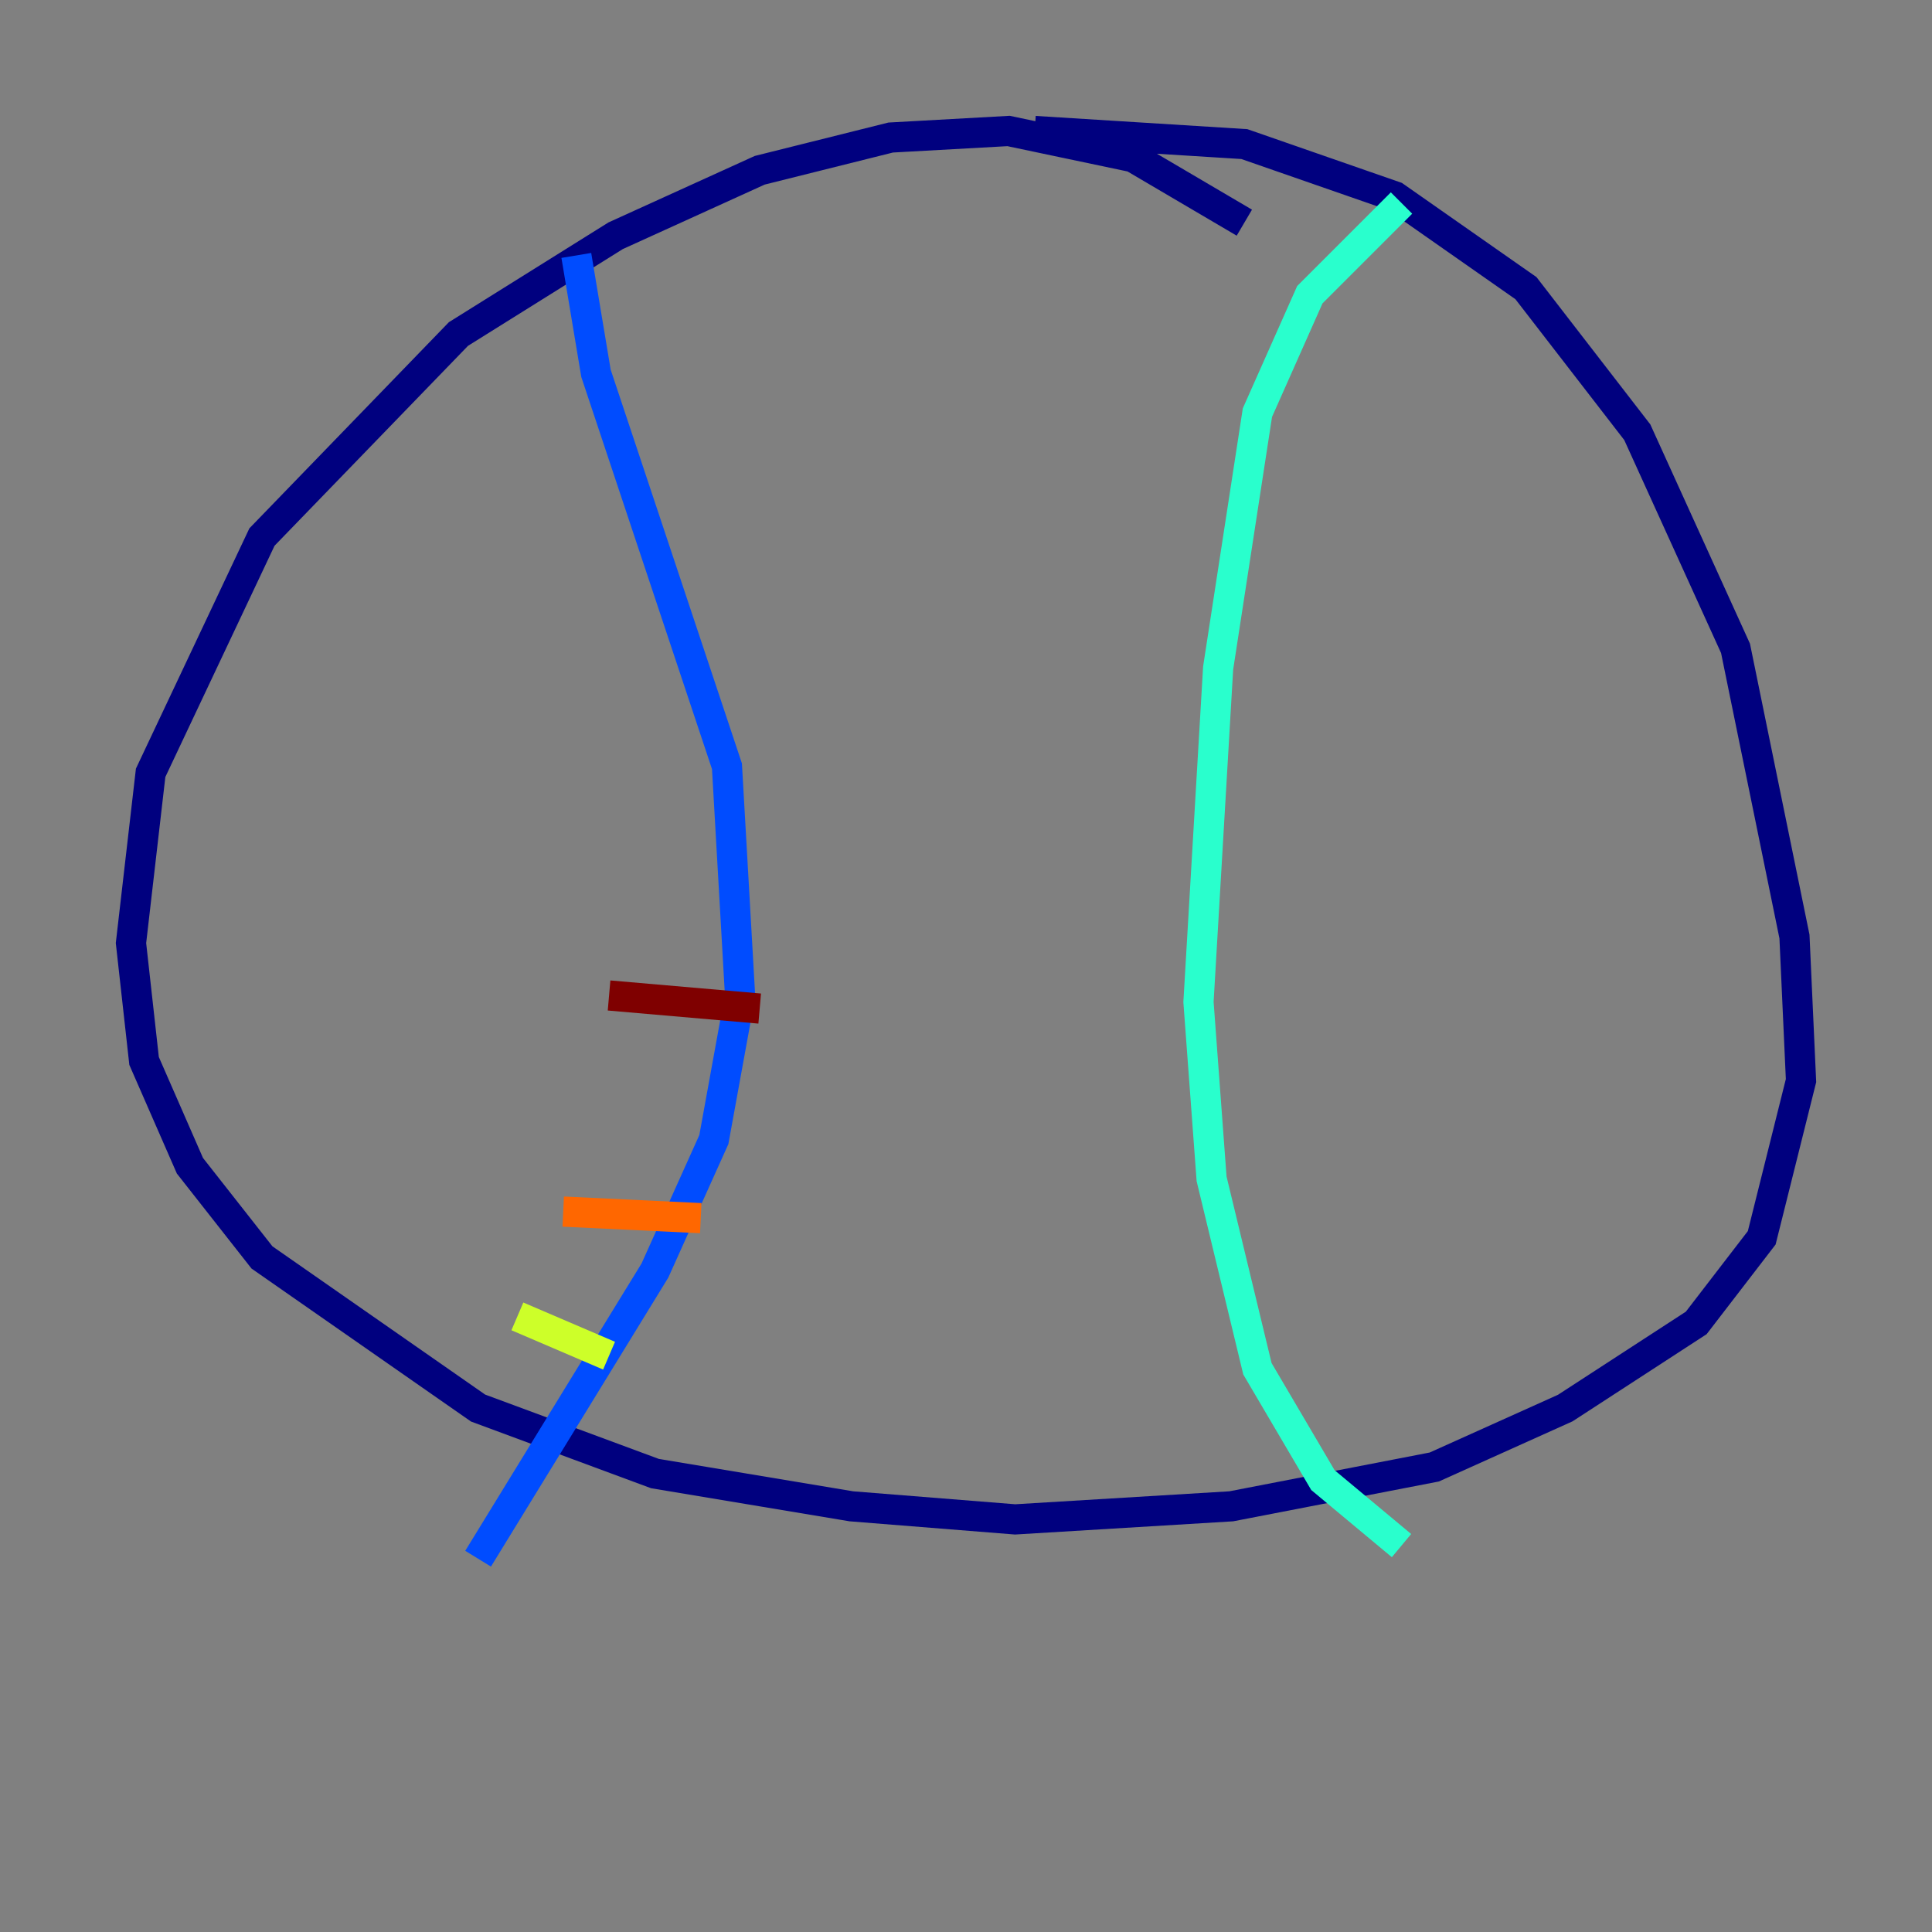 <?xml version="1.0" encoding="utf-8" ?>
<svg baseProfile="tiny" height="128" version="1.2" viewBox="0,0,128,128" width="128" xmlns="http://www.w3.org/2000/svg" xmlns:ev="http://www.w3.org/2001/xml-events" xmlns:xlink="http://www.w3.org/1999/xlink"><rect x="0" y="0" width="128" height="128" fill="#808080" stroke="none"/><defs /><polyline fill="none" points="82.441,14.752 75.064,10.414 66.82,8.678 59.01,9.112 50.332,11.281 40.786,15.62 30.373,22.129 17.356,35.58 9.98,51.2 8.678,62.481 9.546,70.291 12.583,77.234 17.356,83.308 31.675,93.288 43.39,97.627 56.407,99.797 67.254,100.664 81.573,99.797 95.024,97.193 103.702,93.288 112.38,87.647 116.719,82.007 119.322,71.593 118.888,62.047 114.983,42.956 108.475,28.637 101.098,19.091 92.42,13.017 82.441,9.546 68.556,8.678" stroke="#00007f" stroke-width="2" /><polyline fill="none" points="38.183,16.922 39.485,24.732 48.163,50.766 49.031,65.953 47.295,75.498 43.39,84.176 31.675,103.268" stroke="#004cff" stroke-width="2" /><polyline fill="none" points="92.854,13.451 86.78,19.525 83.308,27.336 80.705,44.258 79.403,66.386 80.271,78.102 83.308,90.685 87.647,98.061 92.854,102.4" stroke="#29ffcd" stroke-width="2" /><polyline fill="none" points="34.278,87.214 40.352,89.817" stroke="#cdff29" stroke-width="2" /><polyline fill="none" points="37.315,80.271 46.427,80.705" stroke="#ff6700" stroke-width="2" /><polyline fill="none" points="40.352,65.953 50.332,66.82" stroke="#7f0000" stroke-width="2" /></svg>